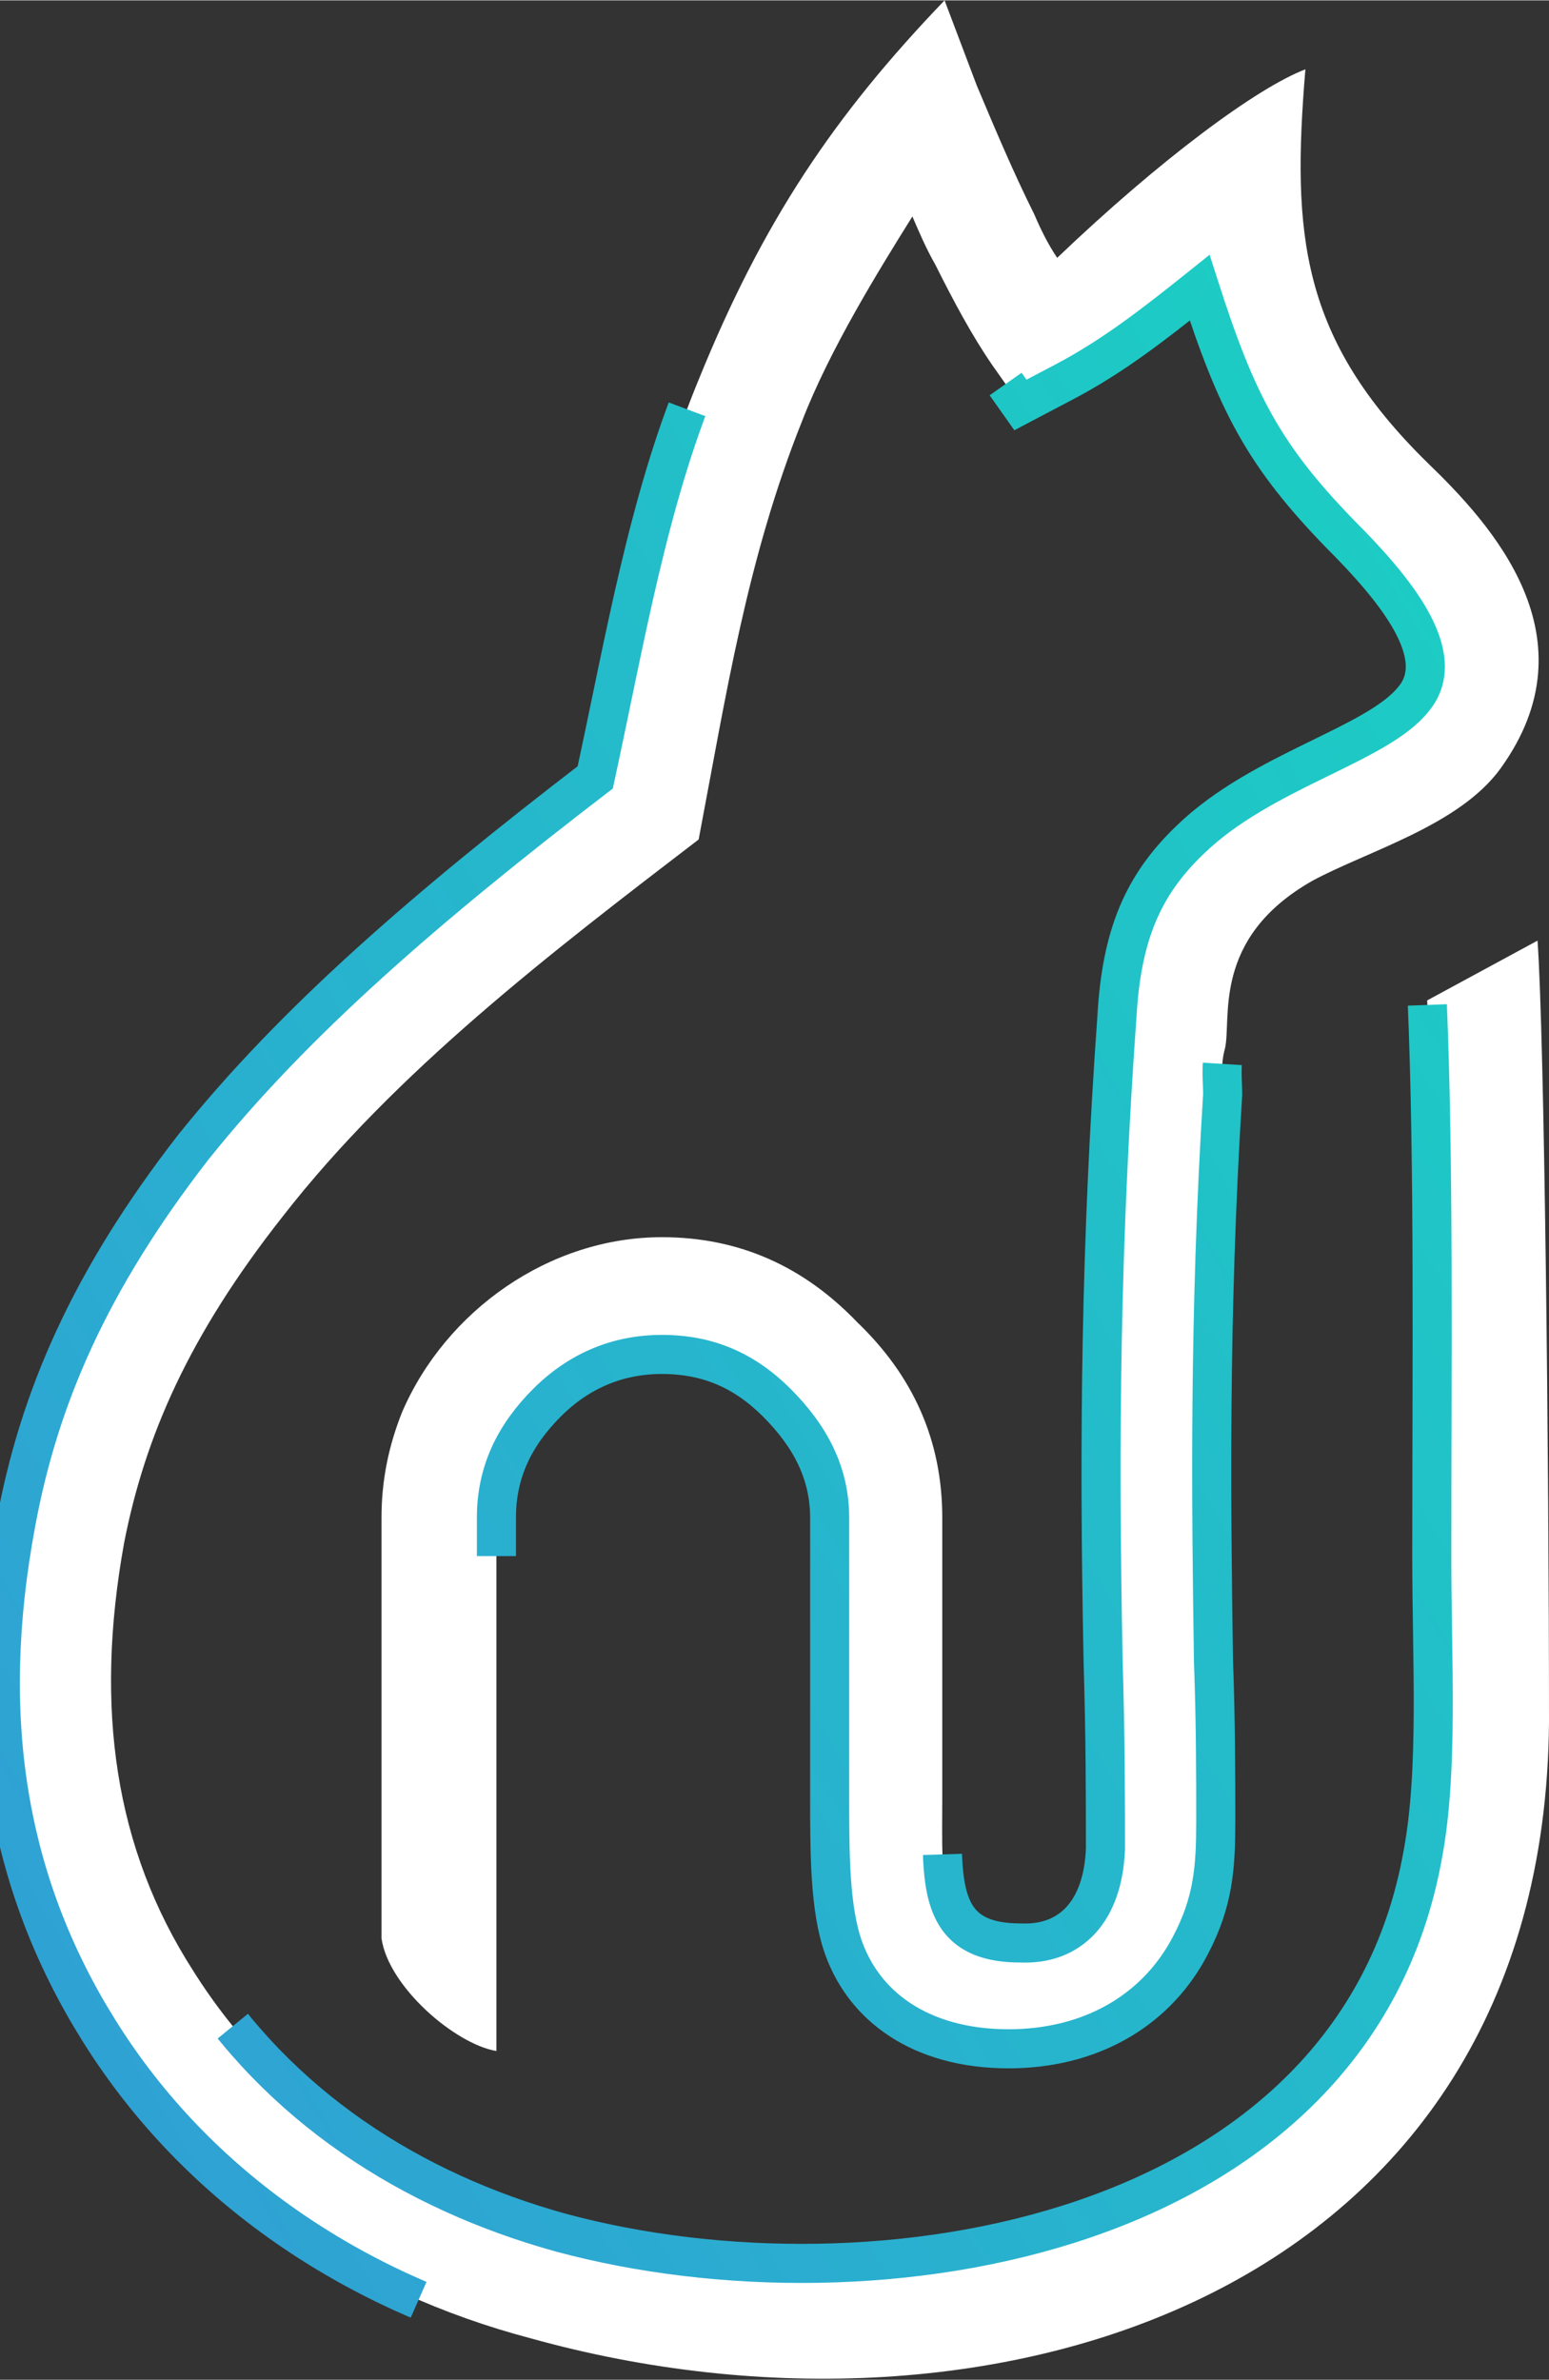 <svg xmlns="http://www.w3.org/2000/svg" xml:space="preserve" width="44.91mm" height="68.985mm" vezrsion="1.1" style="shape-rendering:geometricPrecision; text-rendering:geometricPrecision; image-rendering:optimizeQuality; fill-rule:evenodd; clip-rule:evenodd"
viewBox="0 0 674 1035"
 xmlns:xlink="http://www.w3.org/1999/xlink">
 <rect x="0" y="0" width="674" height="1035" fill="#333333" stroke="none"/>
 <defs>
  <style type="text/css">
	.lulu {
	  fill:#FFFFFF;
	  stroke: url(#id0);
	  stroke-width: 17;

	  stroke-dasharray: 1000;
	  stroke-dashoffset: 9000;
	  animation: dash 10s infinite alternate;
	}

	@keyframes dash {
	  to {
	    stroke-dashoffset: 0;
	    fill: #2bacd0;
	    stroke-width: 0;
	  }
	}

  </style>
  <linearGradient id="id0" gradientUnits="userSpaceOnUse" x1="719.211" y1="311.619" x2="-33.815" y2="761.003">
   <stop offset="0" style="stop-color:#1BCFC3"/>
   <stop offset="1" style="stop-color:#2FA2D4"/>
  </linearGradient>
 </defs>
 <g id="Layer_x0020_1">
  <path class="lulu" d="M669 409c3,41 5,226 5,340 -2,249 -242,324 -443,268 -76,-20 -145,-65 -188,-134 -40,-64 -52,-136 -36,-221 10,-54 32,-105 77,-163 44,-55 102,-105 175,-161 13,-60 23,-120 45,-173 28,-69 59,-115 107,-165l14 37c8,19 16,38 25,56 3,7 6,13 10,19 45,-43 87,-74 108,-82 -6,72 -2,117 53,171 28,27 73,76 32,133 -18,25 -58,36 -82,49 -44,25 -35,60 -38,73 -2,7 -1,13 -1,20 -6,96 -5,178 -4,246 1,27 1,51 1,70 0,20 -1,35 -11,54 -14,27 -41,44 -76,45 -38,1 -65,-16 -75,-44 -6,-17 -6,-41 -6,-66l0 -31 0 -90c0,-20 -9,-36 -23,-50 -14,-14 -30,-21 -50,-21 -19,0 -36,7 -50,21 -14,14 -22,30 -22,50l0 232c-18,-3 -47,-28 -50,-49l0 -183c0,-16 3,-31 9,-46 19,-44 64,-76 113,-76 34,0 62,13 85,37 24,23 37,51 37,85l0 122c0,36 -3,63 34,63 22,1 36,-14 37,-41 0,-21 0,-48 -1,-81 -2,-99 -1,-183 6,-281 2,-35 11,-57 32,-77 31,-30 81,-41 97,-61 16,-19 -8,-48 -32,-72 -33,-34 -45,-57 -61,-107 -20,16 -38,30 -59,41l-19 10 -12 -17c-9,-13 -17,-28 -25,-44 -4,-7 -7,-14 -10,-21 -15,24 -36,58 -48,89 -24,60 -33,119 -45,182 -64,49 -132,101 -181,164 -41,52 -60,96 -69,142 -13,72 -4,133 30,186 37,59 95,96 160,114 137,37 345,2 375,-164 7,-37 4,-84 4,-130 0,-86 1,-170 -2,-242l48 -26z"/>
 </g>
</svg>
